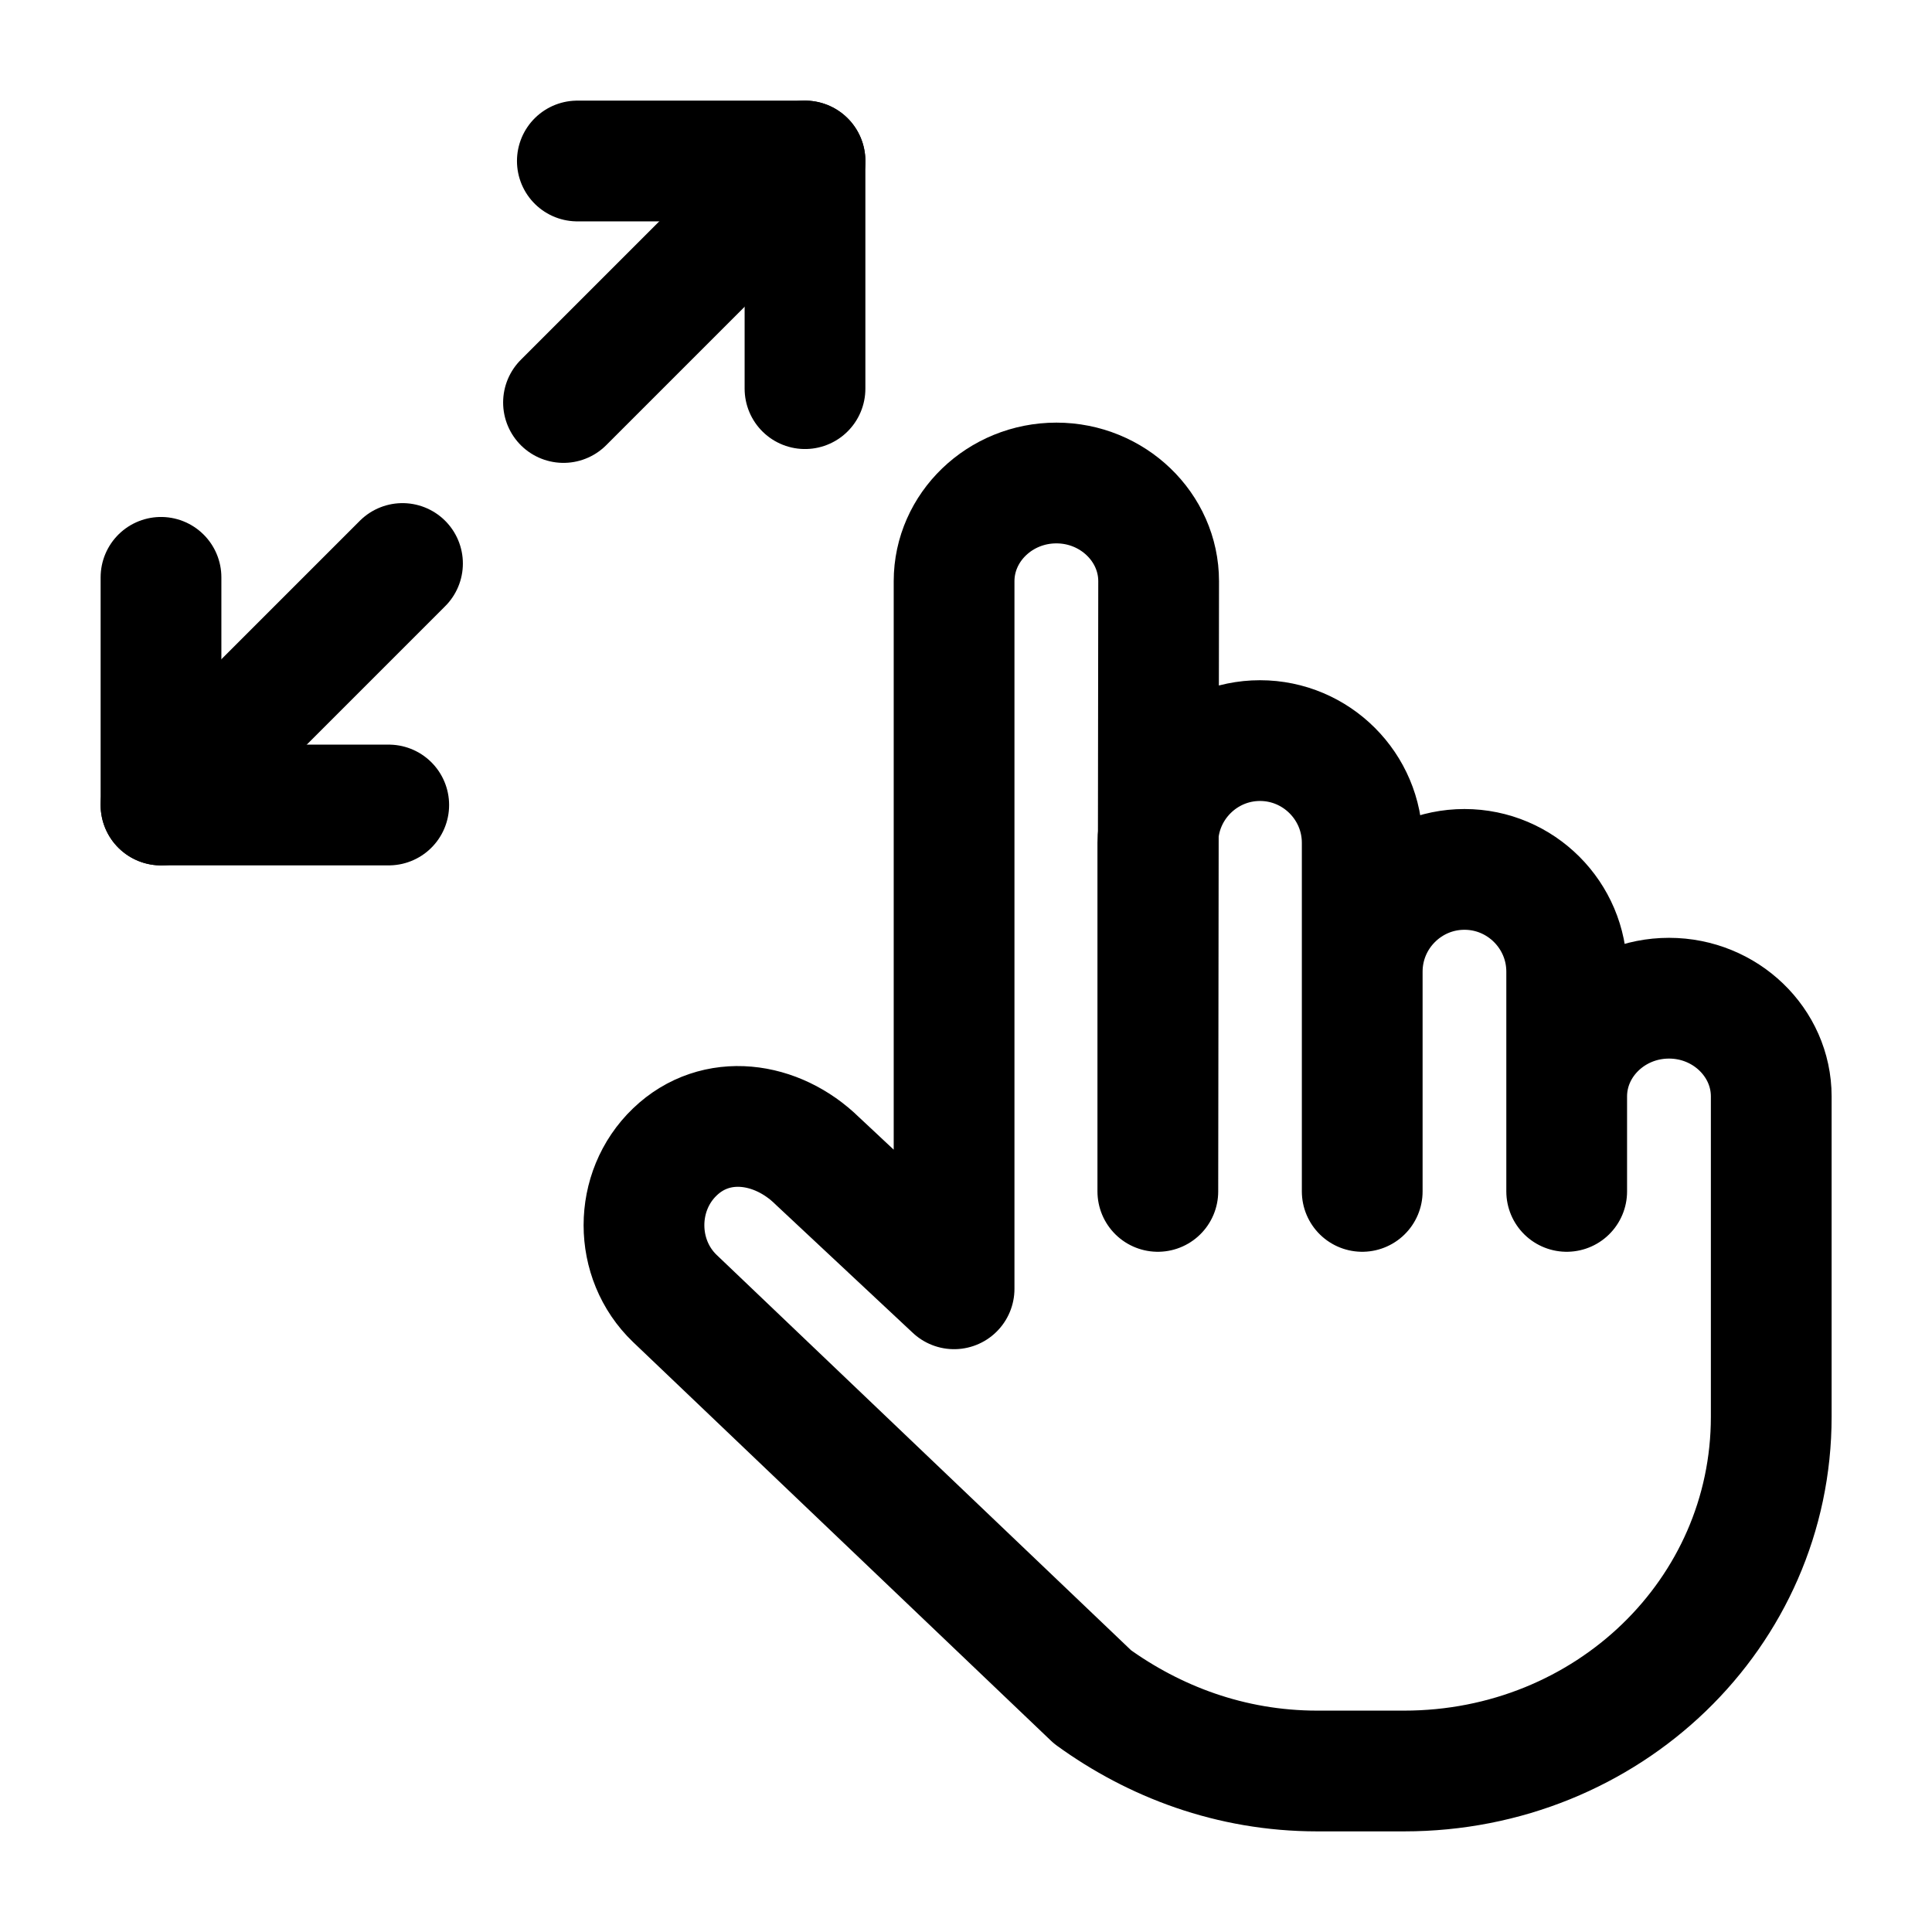 <svg width="24" height="24" viewBox="0 0 24 24" fill="none" xmlns="http://www.w3.org/2000/svg">
<path d="M14.383 14.8V10.47C14.383 9.77 14.953 9.2 15.652 9.2C16.352 9.2 16.922 9.77 16.922 10.47V14.8V12.07C16.922 11.37 17.492 10.8 18.192 10.8C18.892 10.8 19.462 11.37 19.462 12.07V14.8V13.62C19.462 12.95 20.032 12.4 20.733 12.4C21.433 12.4 22.003 12.95 22.003 13.62V17.6C22.003 20.04 19.973 22 17.442 22H16.363C15.283 22 14.332 21.63 13.572 21.08L8.383 16.13C7.872 15.64 7.872 14.8 8.383 14.31C8.893 13.82 9.652 13.93 10.152 14.42L11.852 16.01V7.22C11.852 6.55 12.422 6 13.123 6C13.822 6 14.393 6.55 14.393 7.22L14.383 14.8Z" stroke="black" stroke-width="1.5" stroke-linecap="round" stroke-linejoin="round"/>
<path d="M5 7L2 10" stroke="black" stroke-width="1.5" stroke-linecap="round" stroke-linejoin="round"/>
<path d="M2 7.172V10L4.829 10" stroke="black" stroke-width="1.5" stroke-miterlimit="10" stroke-linecap="round" stroke-linejoin="round"/>
<path d="M10 2L7 5" stroke="black" stroke-width="1.5" stroke-linecap="round" stroke-linejoin="round"/>
<path d="M10 4.828V2L7.172 2" stroke="black" stroke-width="1.5" stroke-miterlimit="10" stroke-linecap="round" stroke-linejoin="round"/>
</svg>
